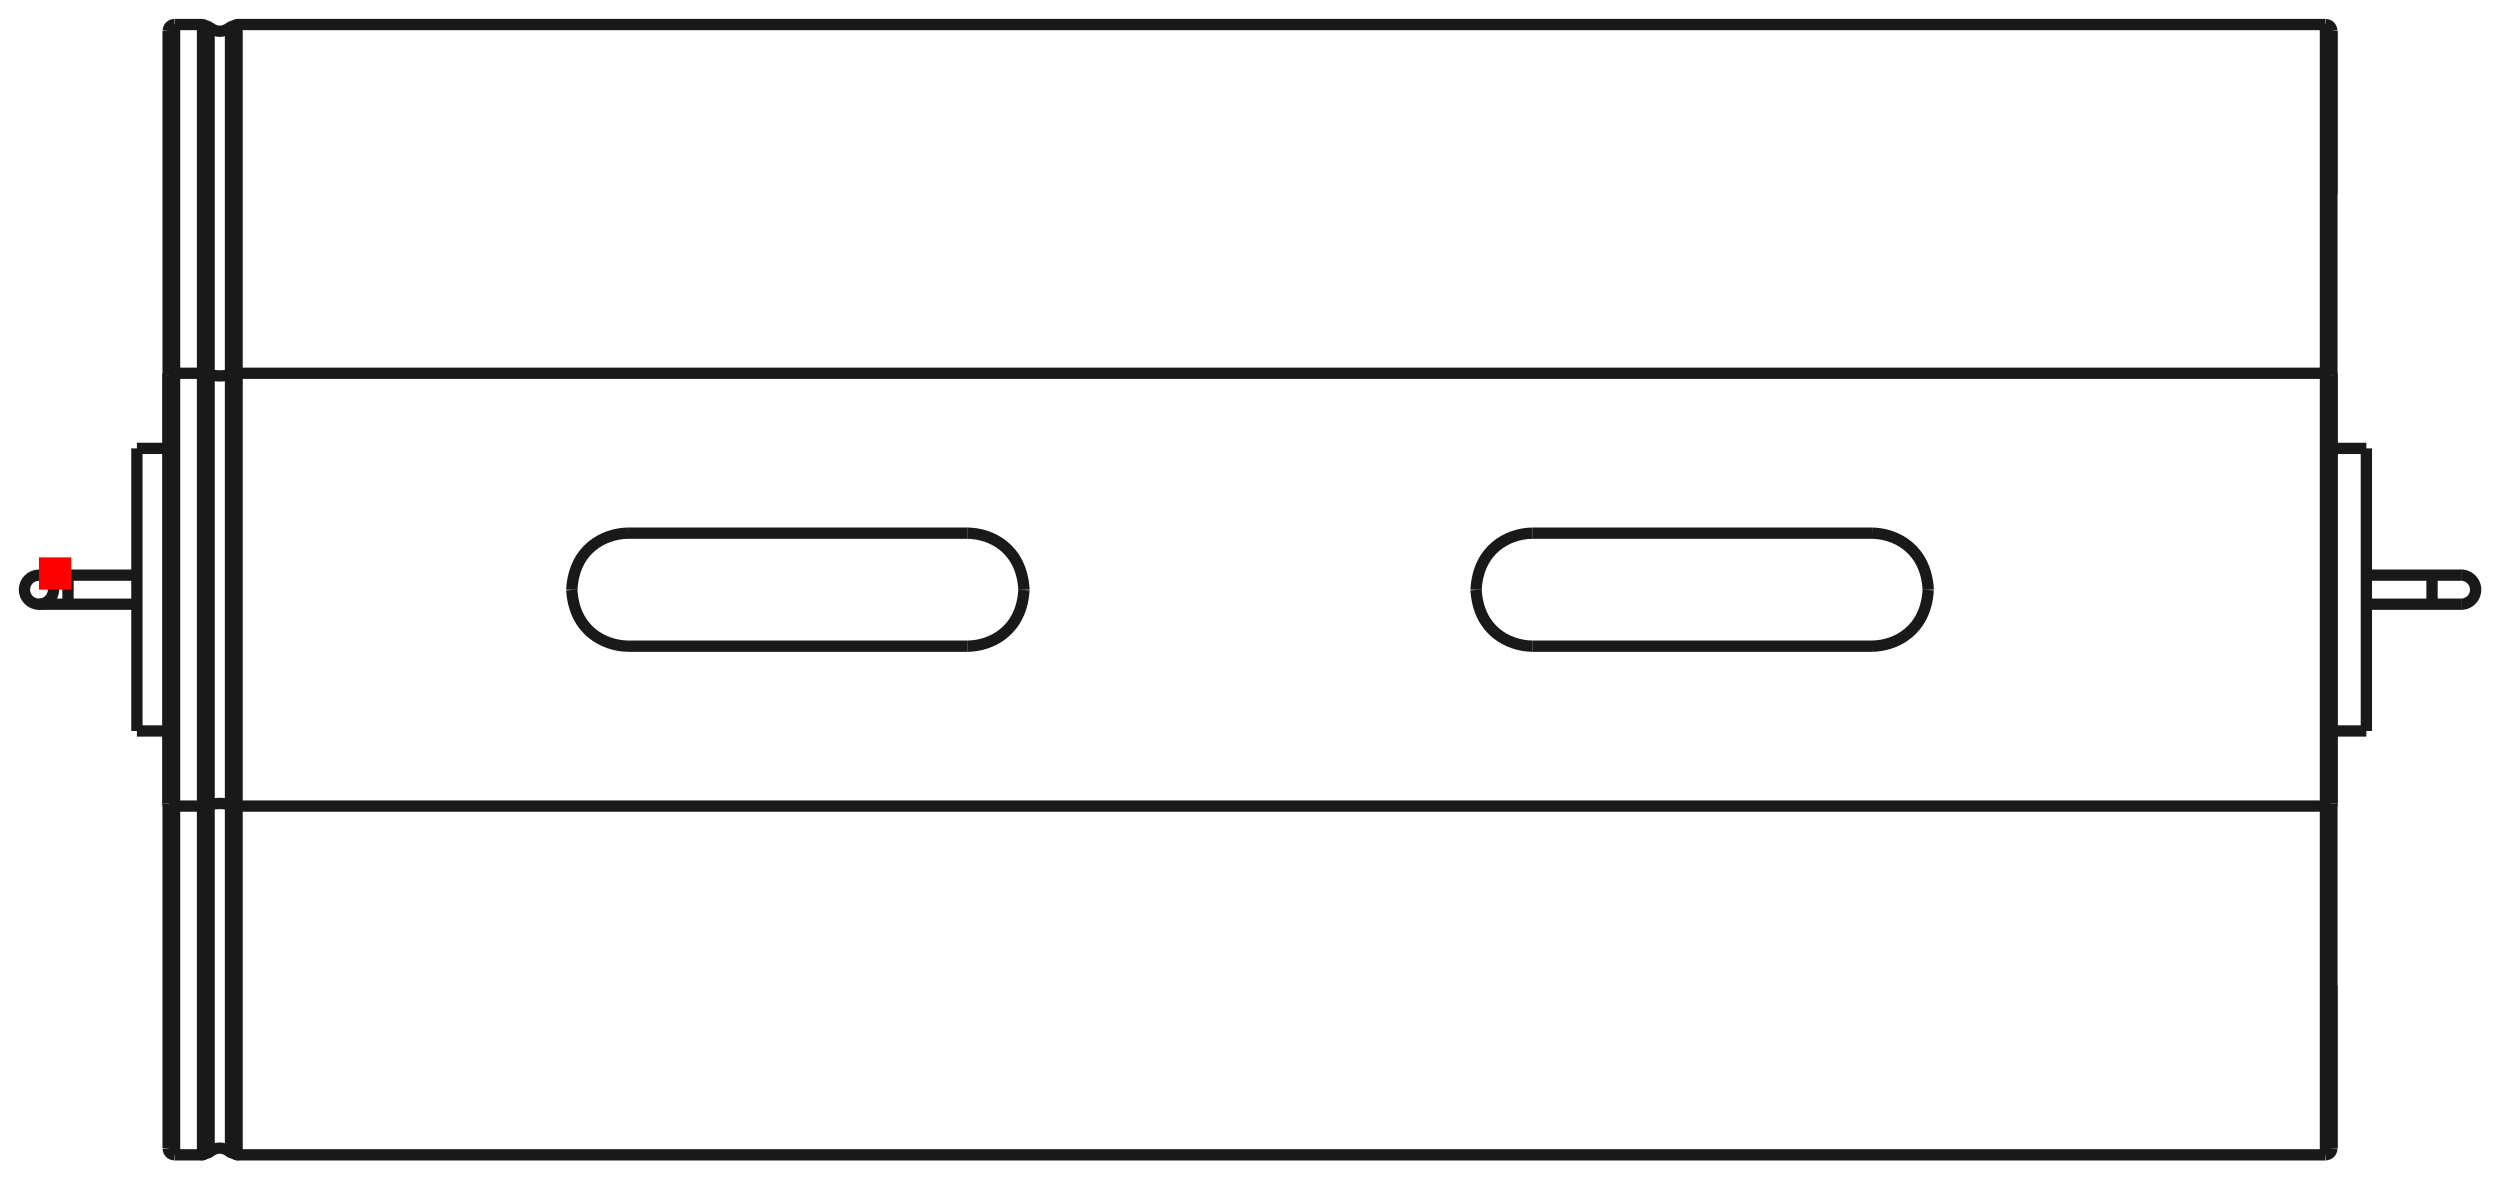 <?xml version="1.0"?>
<!DOCTYPE svg PUBLIC "-//W3C//DTD SVG 1.1//EN" "http://www.w3.org/Graphics/SVG/1.1/DTD/svg11.dtd">
<svg width="77.411mm" height="36.518mm" viewBox="0 0 77.411 36.518" xmlns="http://www.w3.org/2000/svg" version="1.1">
<g id="Shape2DView" transform="translate(1.206,18.259) scale(1,-1)">
<path id="Shape2DView_nwe0000"  d="M 4.2 6.701 L 5.065 6.701 " stroke="#191919" stroke-width="0.35 px" style="stroke-width:0.35;stroke-miterlimit:4;stroke-dasharray:none;fill:none;fill-opacity:1;fill-rule: evenodd"/>
<path id="Shape2DView_nwe0001"  d="M 4.2 -6.701 L 5.065 -6.701 " stroke="#191919" stroke-width="0.35 px" style="stroke-width:0.35;stroke-miterlimit:4;stroke-dasharray:none;fill:none;fill-opacity:1;fill-rule: evenodd"/>
<path id="Shape2DView_nwe0002"  d="M 5.065 -6.701 L 5.269 -6.67 " stroke="#191919" stroke-width="0.35 px" style="stroke-width:0.35;stroke-miterlimit:4;stroke-dasharray:none;fill:none;fill-opacity:1;fill-rule: evenodd"/>
<path id="Shape2DView_nwe0003"  d="M 5.269 -6.67 A 0.485 0.186 -180 0 0 5.931 -6.67" stroke="#191919" stroke-width="0.35 px" style="stroke-width:0.35;stroke-miterlimit:4;stroke-dasharray:none;fill:none;fill-opacity:1;fill-rule: evenodd"/>
<path id="Shape2DView_nwe0004"  d="M 5.931 -6.67 L 6.135 -6.701 " stroke="#191919" stroke-width="0.35 px" style="stroke-width:0.35;stroke-miterlimit:4;stroke-dasharray:none;fill:none;fill-opacity:1;fill-rule: evenodd"/>
<path id="Shape2DView_nwe0005"  d="M 6.135 -6.701 L 70.8 -6.701 " stroke="#191919" stroke-width="0.35 px" style="stroke-width:0.35;stroke-miterlimit:4;stroke-dasharray:none;fill:none;fill-opacity:1;fill-rule: evenodd"/>
<path id="Shape2DView_nwe0006"  d="M 70.8 -6.701 A 0.21 0.08 5.26972e-15 0 1 71.01 -6.62" stroke="#191919" stroke-width="0.35 px" style="stroke-width:0.35;stroke-miterlimit:4;stroke-dasharray:none;fill:none;fill-opacity:1;fill-rule: evenodd"/>
<path id="Shape2DView_nwe0007"  d="M 3.99 -6.62 A 0.21 0.08 5.26972e-15 0 1 4.2 -6.701" stroke="#191919" stroke-width="0.35 px" style="stroke-width:0.35;stroke-miterlimit:4;stroke-dasharray:none;fill:none;fill-opacity:1;fill-rule: evenodd"/>
<path id="Shape2DView_nwe0008"  d="M 5.065 6.701 L 5.269 6.67 " stroke="#191919" stroke-width="0.35 px" style="stroke-width:0.35;stroke-miterlimit:4;stroke-dasharray:none;fill:none;fill-opacity:1;fill-rule: evenodd"/>
<path id="Shape2DView_nwe0009"  d="M 3.99 -6.62 L 3.99 -5.714 L 3.99 -4.789 L 3.99 -3.85 L 3.99 -2.898 L 3.99 -1.937 L 3.99 -0.97 L 3.99 -2.0694557179012918e-13 L 3.99 0.97 L 3.99 1.937 L 3.99 2.898 L 3.99 3.85 L 3.99 4.789 L 3.99 5.714 L 3.99 6.62 " stroke="#191919" stroke-width="0.35 px" style="stroke-width:0.35;stroke-miterlimit:4;stroke-dasharray:none;fill:none;fill-opacity:1;fill-rule: evenodd"/>
<path id="Shape2DView_nwe0010"  d="M 3.99 6.62 A 0.21 0.08 -5.26972e-15 0 0 4.2 6.701" stroke="#191919" stroke-width="0.35 px" style="stroke-width:0.35;stroke-miterlimit:4;stroke-dasharray:none;fill:none;fill-opacity:1;fill-rule: evenodd"/>
<path id="Shape2DView_nwe0011"  d="M 5.269 6.67 A 0.485 0.186 180 0 1 5.931 6.67" stroke="#191919" stroke-width="0.35 px" style="stroke-width:0.35;stroke-miterlimit:4;stroke-dasharray:none;fill:none;fill-opacity:1;fill-rule: evenodd"/>
<path id="Shape2DView_nwe0012"  d="M 5.931 6.67 L 6.135 6.701 " stroke="#191919" stroke-width="0.35 px" style="stroke-width:0.35;stroke-miterlimit:4;stroke-dasharray:none;fill:none;fill-opacity:1;fill-rule: evenodd"/>
<path id="Shape2DView_nwe0013"  d="M 6.135 6.701 L 70.8 6.701 " stroke="#191919" stroke-width="0.35 px" style="stroke-width:0.35;stroke-miterlimit:4;stroke-dasharray:none;fill:none;fill-opacity:1;fill-rule: evenodd"/>
<path id="Shape2DView_nwe0014"  d="M 70.8 6.701 A 0.21 0.08 -5.26972e-15 0 0 71.01 6.62" stroke="#191919" stroke-width="0.35 px" style="stroke-width:0.35;stroke-miterlimit:4;stroke-dasharray:none;fill:none;fill-opacity:1;fill-rule: evenodd"/>
<path id="Shape2DView_nwe0015"  d="M 4 6.645 L 4 7.962 L 4 9.223 L 4 10.419 L 4 11.542 L 4 12.583 L 4 13.535 L 4 14.392 L 4 15.147 L 4 15.795 L 4 16.332 L 4 16.753 L 4 17.056 L 4 17.239 L 4.0 17.3 " stroke="#191919" stroke-width="0.35 px" style="stroke-width:0.35;stroke-miterlimit:4;stroke-dasharray:none;fill:none;fill-opacity:1;fill-rule: evenodd"/>
<path id="Shape2DView_nwe0016"  d="M 4.0 -17.3 L 4.0 -17.239 L 4 -17.056 L 4 -16.753 L 4 -16.332 L 4 -15.795 L 4 -15.147 L 4 -14.392 L 4 -13.535 L 4 -12.583 L 4 -11.542 L 4 -10.419 L 4 -9.223 L 4 -7.962 L 4 -6.645 " stroke="#191919" stroke-width="0.35 px" style="stroke-width:0.35;stroke-miterlimit:4;stroke-dasharray:none;fill:none;fill-opacity:1;fill-rule: evenodd"/>
<path id="Shape2DView_nwe0017"  d="M 71.0 6.645 L 71.0 7.962 L 71.0 9.223 L 71.0 10.419 L 71.0 11.542 L 71.0 12.583 L 71.0 13.535 L 71.0 14.392 L 71.0 15.147 L 71.0 15.795 L 71.0 16.332 L 71.0 16.753 L 71.0 17.056 L 71.0 17.239 L 71.0 17.3 " stroke="#191919" stroke-width="0.35 px" style="stroke-width:0.35;stroke-miterlimit:4;stroke-dasharray:none;fill:none;fill-opacity:1;fill-rule: evenodd"/>
<path id="Shape2DView_nwe0018"  d="M 71.0 17.3 L 71.0 17.273 L 71.0 17.192 L 71.0 17.056 L 71.0 16.868 L 71.0 16.626 L 71.0 16.333 L 71.0 15.988 L 71.0 15.593 L 71.0 15.149 L 71.0 14.657 L 71.0 14.12 L 71.0 13.539 L 71.0 12.915 L 71.0 12.25 " stroke="#191919" stroke-width="0.35 px" style="stroke-width:0.35;stroke-miterlimit:4;stroke-dasharray:none;fill:none;fill-opacity:1;fill-rule: evenodd"/>
<path id="Shape2DView_nwe0019"  d="M 71.0 -12.25 L 71.0 -12.915 L 71.0 -13.539 L 71.0 -14.12 L 71.0 -14.657 L 71.0 -15.149 L 71.0 -15.593 L 71.0 -15.988 L 71.0 -16.333 L 71.0 -16.626 L 71.0 -16.868 L 71.0 -17.056 L 71.0 -17.192 L 71.0 -17.273 L 71.0 -17.3 " stroke="#191919" stroke-width="0.35 px" style="stroke-width:0.35;stroke-miterlimit:4;stroke-dasharray:none;fill:none;fill-opacity:1;fill-rule: evenodd"/>
<path id="Shape2DView_nwe0020"  d="M 71.0 -17.3 L 71.0 -17.239 L 71.0 -17.056 L 71.0 -16.753 L 71.0 -16.332 L 71.0 -15.795 L 71.0 -15.147 L 71.0 -14.392 L 71.0 -13.535 L 71.0 -12.583 L 71.0 -11.542 L 71.0 -10.419 L 71.0 -9.223 L 71.0 -7.962 L 71.0 -6.645 " stroke="#191919" stroke-width="0.35 px" style="stroke-width:0.35;stroke-miterlimit:4;stroke-dasharray:none;fill:none;fill-opacity:1;fill-rule: evenodd"/>
<path id="Shape2DView_nwe0021"  d="M 71.01 -6.62 L 71.01 -5.714 L 71.01 -4.789 L 71.01 -3.85 L 71.01 -2.898 L 71.01 -1.937 L 71.01 -0.97 L 71.01 -2.0694557179012918e-13 L 71.01 0.97 L 71.01 1.937 L 71.01 2.898 L 71.01 3.85 L 71.01 4.789 L 71.01 5.714 L 71.01 6.62 " stroke="#191919" stroke-width="0.35 px" style="stroke-width:0.35;stroke-miterlimit:4;stroke-dasharray:none;fill:none;fill-opacity:1;fill-rule: evenodd"/>
<path id="Shape2DView_nwe0022"  d="M 46.24 1.75 L 56.76 1.75 " stroke="#191919" stroke-width="0.35 px" style="stroke-width:0.35;stroke-miterlimit:4;stroke-dasharray:none;fill:none;fill-opacity:1;fill-rule: evenodd"/>
<path id="Shape2DView_nwe0023"  d="M 18.24 1.75 L 28.76 1.75 " stroke="#191919" stroke-width="0.35 px" style="stroke-width:0.35;stroke-miterlimit:4;stroke-dasharray:none;fill:none;fill-opacity:1;fill-rule: evenodd"/>
<path id="Shape2DView_nwe0024"  d="M 3.033 4.375 L 3.033 4.265 L 3.033 3.942 L 3.033 3.421 L 3.033 2.728 L 3.033 1.898 L 3.033 0.974 L 3.033 5.357829746269671e-16 L 3.033 -0.974 L 3.033 -1.898 L 3.033 -2.728 L 3.033 -3.421 L 3.033 -3.942 L 3.033 -4.265 L 3.033 -4.375 " stroke="#191919" stroke-width="0.35 px" style="stroke-width:0.35;stroke-miterlimit:4;stroke-dasharray:none;fill:none;fill-opacity:1;fill-rule: evenodd"/>
<path id="Shape2DView_nwe0025"  d="M 46.24 -1.75 C 45.491 -1.737 44.574 -1.265 44.5 -0.01 " stroke="#191919" stroke-width="0.35 px" style="stroke-width:0.35;stroke-miterlimit:4;stroke-dasharray:none;fill:none;fill-opacity:1;fill-rule: evenodd"/>
<path id="Shape2DView_nwe0026"  d="M 44.5 0.01 L 44.5 0.009 L 44.5 0.007 L 44.5 0.006 L 44.5 0.004 L 44.5 0.003 L 44.5 0.001 L 44.5 3.907985046680551e-14 L 44.5 -0.001 L 44.5 -0.003 L 44.5 -0.004 L 44.5 -0.006 L 44.5 -0.007 L 44.5 -0.009 L 44.5 -0.01 " stroke="#191919" stroke-width="0.35 px" style="stroke-width:0.35;stroke-miterlimit:4;stroke-dasharray:none;fill:none;fill-opacity:1;fill-rule: evenodd"/>
<path id="Shape2DView_nwe0027"  d="M 46.24 1.75 C 45.491 1.737 44.574 1.265 44.5 0.01 " stroke="#191919" stroke-width="0.35 px" style="stroke-width:0.35;stroke-miterlimit:4;stroke-dasharray:none;fill:none;fill-opacity:1;fill-rule: evenodd"/>
<path id="Shape2DView_nwe0029"  d="M 56.76 1.75 C 57.509 1.737 58.426 1.265 58.5 0.01 " stroke="#191919" stroke-width="0.35 px" style="stroke-width:0.35;stroke-miterlimit:4;stroke-dasharray:none;fill:none;fill-opacity:1;fill-rule: evenodd"/>
<path id="Shape2DView_nwe0030"  d="M 58.5 0.01 L 58.5 0.009 L 58.5 0.007 L 58.5 0.006 L 58.5 0.004 L 58.5 0.003 L 58.5 0.001 L 58.5 3.907985046680551e-14 L 58.5 -0.001 L 58.5 -0.003 L 58.5 -0.004 L 58.5 -0.006 L 58.5 -0.007 L 58.5 -0.009 L 58.5 -0.01 " stroke="#191919" stroke-width="0.35 px" style="stroke-width:0.35;stroke-miterlimit:4;stroke-dasharray:none;fill:none;fill-opacity:1;fill-rule: evenodd"/>
<path id="Shape2DView_nwe0031"  d="M 56.76 -1.75 C 57.509 -1.737 58.426 -1.265 58.5 -0.01 " stroke="#191919" stroke-width="0.35 px" style="stroke-width:0.35;stroke-miterlimit:4;stroke-dasharray:none;fill:none;fill-opacity:1;fill-rule: evenodd"/>
<path id="Shape2DView_nwe0032"  d="M 46.24 -1.75 L 56.76 -1.75 " stroke="#191919" stroke-width="0.35 px" style="stroke-width:0.35;stroke-miterlimit:4;stroke-dasharray:none;fill:none;fill-opacity:1;fill-rule: evenodd"/>
<path id="Shape2DView_nwe0033"  d="M 18.24 -1.75 C 17.491 -1.737 16.574 -1.265 16.5 -0.01 " stroke="#191919" stroke-width="0.35 px" style="stroke-width:0.35;stroke-miterlimit:4;stroke-dasharray:none;fill:none;fill-opacity:1;fill-rule: evenodd"/>
<path id="Shape2DView_nwe0034"  d="M 16.5 0.01 L 16.5 0.009 L 16.5 0.007 L 16.5 0.006 L 16.5 0.004 L 16.5 0.003 L 16.5 0.001 L 16.5 3.907985046680551e-14 L 16.5 -0.001 L 16.5 -0.003 L 16.5 -0.004 L 16.5 -0.006 L 16.5 -0.007 L 16.5 -0.009 L 16.5 -0.01 " stroke="#191919" stroke-width="0.35 px" style="stroke-width:0.35;stroke-miterlimit:4;stroke-dasharray:none;fill:none;fill-opacity:1;fill-rule: evenodd"/>
<path id="Shape2DView_nwe0035"  d="M 18.24 1.75 C 17.491 1.737 16.574 1.265 16.5 0.01 " stroke="#191919" stroke-width="0.35 px" style="stroke-width:0.35;stroke-miterlimit:4;stroke-dasharray:none;fill:none;fill-opacity:1;fill-rule: evenodd"/>
<path id="Shape2DView_nwe0037"  d="M 28.76 1.75 C 29.509 1.737 30.426 1.265 30.5 0.01 " stroke="#191919" stroke-width="0.35 px" style="stroke-width:0.35;stroke-miterlimit:4;stroke-dasharray:none;fill:none;fill-opacity:1;fill-rule: evenodd"/>
<path id="Shape2DView_nwe0038"  d="M 30.5 0.01 L 30.5 0.009 L 30.5 0.007 L 30.5 0.006 L 30.5 0.004 L 30.5 0.003 L 30.5 0.001 L 30.5 3.907985046680551e-14 L 30.5 -0.001 L 30.5 -0.003 L 30.5 -0.004 L 30.5 -0.006 L 30.5 -0.007 L 30.5 -0.009 L 30.5 -0.01 " stroke="#191919" stroke-width="0.35 px" style="stroke-width:0.35;stroke-miterlimit:4;stroke-dasharray:none;fill:none;fill-opacity:1;fill-rule: evenodd"/>
<path id="Shape2DView_nwe0039"  d="M 28.76 -1.75 C 29.509 -1.737 30.426 -1.265 30.5 -0.01 " stroke="#191919" stroke-width="0.35 px" style="stroke-width:0.35;stroke-miterlimit:4;stroke-dasharray:none;fill:none;fill-opacity:1;fill-rule: evenodd"/>
<path id="Shape2DView_nwe0040"  d="M 18.24 -1.75 L 28.76 -1.75 " stroke="#191919" stroke-width="0.35 px" style="stroke-width:0.35;stroke-miterlimit:4;stroke-dasharray:none;fill:none;fill-opacity:1;fill-rule: evenodd"/>
<path id="Shape2DView_nwe0041"  d="M 72.067 4.375 L 72.067 4.265 L 72.067 3.942 L 72.067 3.421 L 72.067 2.728 L 72.067 1.898 L 72.067 0.974 L 72.067 5.357829746269671e-16 L 72.067 -0.974 L 72.067 -1.898 L 72.067 -2.728 L 72.067 -3.421 L 72.067 -3.942 L 72.067 -4.265 L 72.067 -4.375 " stroke="#191919" stroke-width="0.35 px" style="stroke-width:0.35;stroke-miterlimit:4;stroke-dasharray:none;fill:none;fill-opacity:1;fill-rule: evenodd"/>
<path id="Shape2DView_nwe0042"  d="M 0.9 0.45 L 3.033 0.45 " stroke="#191919" stroke-width="0.35 px" style="stroke-width:0.35;stroke-miterlimit:4;stroke-dasharray:none;fill:none;fill-opacity:1;fill-rule: evenodd"/>
<path id="Shape2DView_nwe0043"  d="M 0.0 -0.45 L 0.006 -0.45 L 0.023 -0.45 L 0.051 -0.45 L 0.089 -0.45 L 0.138 -0.45 L 0.196 -0.45 L 0.264 -0.45 L 0.339 -0.45 L 0.421 -0.45 L 0.51 -0.45 L 0.603 -0.45 L 0.7 -0.45 L 0.799 -0.45 L 0.9 -0.45 " stroke="#191919" stroke-width="0.35 px" style="stroke-width:0.35;stroke-miterlimit:4;stroke-dasharray:none;fill:none;fill-opacity:1;fill-rule: evenodd"/>
<circle cx="2.942091015257e-15" cy="0.0" r="0.45" stroke="#191919" stroke-width="0.35 px" style="stroke-width:0.35;stroke-miterlimit:4;stroke-dasharray:none;fill:none"/>
<path id="Shape2DView_nwe0045"  d="M 72.067 0.45 L 74.1 0.45 " stroke="#191919" stroke-width="0.35 px" style="stroke-width:0.35;stroke-miterlimit:4;stroke-dasharray:none;fill:none;fill-opacity:1;fill-rule: evenodd"/>
<path id="Shape2DView_nwe0046"  d="M 75.0 0.45 L 74.994 0.45 L 74.977 0.45 L 74.949 0.45 L 74.911 0.45 L 74.862 0.45 L 74.804 0.45 L 74.736 0.45 L 74.661 0.45 L 74.579 0.45 L 74.49 0.45 L 74.397 0.45 L 74.3 0.45 L 74.201 0.45 L 74.1 0.45 " stroke="#191919" stroke-width="0.35 px" style="stroke-width:0.35;stroke-miterlimit:4;stroke-dasharray:none;fill:none;fill-opacity:1;fill-rule: evenodd"/>
<path id="Shape2DView_nwe0047"  d="M 75.0 -0.45 A 0.45 0.45 0 0 1 75 0.45" stroke="#191919" stroke-width="0.35 px" style="stroke-width:0.35;stroke-miterlimit:4;stroke-dasharray:none;fill:none;fill-opacity:1;fill-rule: evenodd"/>
<path id="Shape2DView_nwe0048"  d="M 5.065 -6.701 C 5.065 -2.467 5.065 2.467 5.065 6.701 " stroke="#191919" stroke-width="0.35 px" style="stroke-width:0.35;stroke-miterlimit:4;stroke-dasharray:none;fill:none;fill-opacity:1;fill-rule: evenodd"/>
<path id="Shape2DView_nwe0049"  d="M 4.2 -6.701 L 4.2 -5.783 L 4.2 -4.847 L 4.2 -3.896 L 4.2 -2.933 L 4.2 -1.96 L 4.2 -0.982 L 4.2 -1.7674750552032492e-13 L 4.2 0.982 L 4.2 1.96 L 4.2 2.933 L 4.2 3.896 L 4.2 4.847 L 4.2 5.783 L 4.2 6.701 " stroke="#191919" stroke-width="0.35 px" style="stroke-width:0.35;stroke-miterlimit:4;stroke-dasharray:none;fill:none;fill-opacity:1;fill-rule: evenodd"/>
<path id="Shape2DView_nwe0050"  d="M 5.269 -6.67 C 5.269 -2.456 5.269 2.456 5.269 6.67 " stroke="#191919" stroke-width="0.35 px" style="stroke-width:0.35;stroke-miterlimit:4;stroke-dasharray:none;fill:none;fill-opacity:1;fill-rule: evenodd"/>
<path id="Shape2DView_nwe0051"  d="M 4.2 6.701 L 4.2 8.036 L 4.2 9.314 L 4.2 10.526 L 4.2 11.663 L 4.2 12.718 L 4.2 13.684 L 4.2 14.552 L 4.2 15.317 L 4.2 15.974 L 4.2 16.518 L 4.2 16.946 L 4.2 17.253 L 4.2 17.438 L 4.2 17.5 " stroke="#191919" stroke-width="0.35 px" style="stroke-width:0.35;stroke-miterlimit:4;stroke-dasharray:none;fill:none;fill-opacity:1;fill-rule: evenodd"/>
<path id="Shape2DView_nwe0052"  d="M 4.2 -17.5 L 4.2 -17.438 L 4.2 -17.253 L 4.2 -16.946 L 4.2 -16.518 L 4.2 -15.974 L 4.2 -15.317 L 4.2 -14.552 L 4.2 -13.684 L 4.2 -12.718 L 4.2 -11.663 L 4.2 -10.526 L 4.2 -9.314 L 4.2 -8.036 L 4.2 -6.701 " stroke="#191919" stroke-width="0.35 px" style="stroke-width:0.35;stroke-miterlimit:4;stroke-dasharray:none;fill:none;fill-opacity:1;fill-rule: evenodd"/>
<path id="Shape2DView_nwe0053"  d="M 5.065 6.701 C 5.065 13.091 5.065 17.595 5.065 17.5 " stroke="#191919" stroke-width="0.35 px" style="stroke-width:0.35;stroke-miterlimit:4;stroke-dasharray:none;fill:none;fill-opacity:1;fill-rule: evenodd"/>
<path id="Shape2DView_nwe0054"  d="M 5.065 -17.5 C 5.065 -17.595 5.065 -13.091 5.065 -6.701 " stroke="#191919" stroke-width="0.35 px" style="stroke-width:0.35;stroke-miterlimit:4;stroke-dasharray:none;fill:none;fill-opacity:1;fill-rule: evenodd"/>
<path id="Shape2DView_nwe0055"  d="M 5.269 6.67 C 5.269 13.031 5.269 17.514 5.269 17.42 " stroke="#191919" stroke-width="0.35 px" style="stroke-width:0.35;stroke-miterlimit:4;stroke-dasharray:none;fill:none;fill-opacity:1;fill-rule: evenodd"/>
<path id="Shape2DView_nwe0056"  d="M 5.269 -17.42 C 5.269 -17.514 5.269 -13.031 5.269 -6.67 " stroke="#191919" stroke-width="0.35 px" style="stroke-width:0.35;stroke-miterlimit:4;stroke-dasharray:none;fill:none;fill-opacity:1;fill-rule: evenodd"/>
<path id="Shape2DView_nwe0057"  d="M 5.931 6.67 C 5.931 13.031 5.931 17.514 5.931 17.42 " stroke="#191919" stroke-width="0.35 px" style="stroke-width:0.35;stroke-miterlimit:4;stroke-dasharray:none;fill:none;fill-opacity:1;fill-rule: evenodd"/>
<path id="Shape2DView_nwe0058"  d="M 5.931 -17.42 C 5.931 -17.514 5.931 -13.031 5.931 -6.67 " stroke="#191919" stroke-width="0.35 px" style="stroke-width:0.35;stroke-miterlimit:4;stroke-dasharray:none;fill:none;fill-opacity:1;fill-rule: evenodd"/>
<path id="Shape2DView_nwe0059"  d="M 6.135 6.701 C 6.135 13.091 6.135 17.595 6.135 17.5 " stroke="#191919" stroke-width="0.35 px" style="stroke-width:0.35;stroke-miterlimit:4;stroke-dasharray:none;fill:none;fill-opacity:1;fill-rule: evenodd"/>
<path id="Shape2DView_nwe0060"  d="M 6.135 -17.5 C 6.135 -17.595 6.135 -13.091 6.135 -6.701 " stroke="#191919" stroke-width="0.35 px" style="stroke-width:0.35;stroke-miterlimit:4;stroke-dasharray:none;fill:none;fill-opacity:1;fill-rule: evenodd"/>
<path id="Shape2DView_nwe0061"  d="M 70.8 6.701 L 70.8 8.036 L 70.8 9.314 L 70.8 10.526 L 70.8 11.663 L 70.8 12.718 L 70.8 13.684 L 70.8 14.552 L 70.8 15.317 L 70.8 15.974 L 70.8 16.518 L 70.8 16.946 L 70.8 17.253 L 70.8 17.438 L 70.8 17.5 " stroke="#191919" stroke-width="0.35 px" style="stroke-width:0.35;stroke-miterlimit:4;stroke-dasharray:none;fill:none;fill-opacity:1;fill-rule: evenodd"/>
<path id="Shape2DView_nwe0062"  d="M 70.8 -17.5 L 70.8 -17.438 L 70.8 -17.253 L 70.8 -16.946 L 70.8 -16.518 L 70.8 -15.974 L 70.8 -15.317 L 70.8 -14.552 L 70.8 -13.684 L 70.8 -12.718 L 70.8 -11.663 L 70.8 -10.526 L 70.8 -9.314 L 70.8 -8.036 L 70.8 -6.701 " stroke="#191919" stroke-width="0.35 px" style="stroke-width:0.35;stroke-miterlimit:4;stroke-dasharray:none;fill:none;fill-opacity:1;fill-rule: evenodd"/>
<path id="Shape2DView_nwe0063"  d="M 70.8 -6.701 L 70.8 -5.783 L 70.8 -4.847 L 70.8 -3.896 L 70.8 -2.933 L 70.8 -1.96 L 70.8 -0.982 L 70.8 -1.7674750552032492e-13 L 70.8 0.982 L 70.8 1.96 L 70.8 2.933 L 70.8 3.896 L 70.8 4.847 L 70.8 5.783 L 70.8 6.701 " stroke="#191919" stroke-width="0.35 px" style="stroke-width:0.35;stroke-miterlimit:4;stroke-dasharray:none;fill:none;fill-opacity:1;fill-rule: evenodd"/>
<path id="Shape2DView_nwe0064"  d="M 6.135 -6.701 C 6.135 -2.467 6.135 2.467 6.135 6.701 " stroke="#191919" stroke-width="0.35 px" style="stroke-width:0.35;stroke-miterlimit:4;stroke-dasharray:none;fill:none;fill-opacity:1;fill-rule: evenodd"/>
<path id="Shape2DView_nwe0065"  d="M 5.931 -6.67 C 5.931 -2.456 5.931 2.456 5.931 6.67 " stroke="#191919" stroke-width="0.35 px" style="stroke-width:0.35;stroke-miterlimit:4;stroke-dasharray:none;fill:none;fill-opacity:1;fill-rule: evenodd"/>
<path id="Shape2DView_nwe0066"  d="M 0.9 0.45 L 0.9 0.439 L 0.9 0.405 L 0.9 0.352 L 0.9 0.281 L 0.9 0.195 L 0.9 0.1 L 0.9 8.266365894244634e-17 L 0.9 -0.1 L 0.9 -0.195 L 0.9 -0.281 L 0.9 -0.352 L 0.9 -0.405 L 0.9 -0.439 L 0.9 -0.45 " stroke="#191919" stroke-width="0.35 px" style="stroke-width:0.35;stroke-miterlimit:4;stroke-dasharray:none;fill:none;fill-opacity:1;fill-rule: evenodd"/>
<path id="Shape2DView_nwe0067"  d="M 74.1 -0.45 L 74.1 -0.439 L 74.1 -0.405 L 74.1 -0.352 L 74.1 -0.281 L 74.1 -0.195 L 74.1 -0.1 L 74.1 -8.266365894244634e-17 L 74.1 0.1 L 74.1 0.195 L 74.1 0.281 L 74.1 0.352 L 74.1 0.405 L 74.1 0.439 L 74.1 0.45 " stroke="#191919" stroke-width="0.35 px" style="stroke-width:0.35;stroke-miterlimit:4;stroke-dasharray:none;fill:none;fill-opacity:1;fill-rule: evenodd"/>
<path id="Shape2DView_nwe0068"  d="M 4.2 17.5 Q 4.019 17.484 4 17.3 " stroke="#191919" stroke-width="0.35 px" style="stroke-width:0.35;stroke-miterlimit:4;stroke-dasharray:none;fill:none;fill-opacity:1;fill-rule: evenodd"/>
<path id="Shape2DView_nwe0069"  d="M 4.2 -17.5 Q 4.019 -17.484 4 -17.3 " stroke="#191919" stroke-width="0.35 px" style="stroke-width:0.35;stroke-miterlimit:4;stroke-dasharray:none;fill:none;fill-opacity:1;fill-rule: evenodd"/>
<path id="Shape2DView_nwe0070"  d="M 4.2 -17.5 L 5.065 -17.5 " stroke="#191919" stroke-width="0.35 px" style="stroke-width:0.35;stroke-miterlimit:4;stroke-dasharray:none;fill:none;fill-opacity:1;fill-rule: evenodd"/>
<path id="Shape2DView_nwe0071"  d="M 4.2 17.5 L 5.065 17.5 " stroke="#191919" stroke-width="0.35 px" style="stroke-width:0.35;stroke-miterlimit:4;stroke-dasharray:none;fill:none;fill-opacity:1;fill-rule: evenodd"/>
<path id="Shape2DView_nwe0072"  d="M 5.269 17.42 L 5.065 17.5 " stroke="#191919" stroke-width="0.35 px" style="stroke-width:0.35;stroke-miterlimit:4;stroke-dasharray:none;fill:none;fill-opacity:1;fill-rule: evenodd"/>
<path id="Shape2DView_nwe0073"  d="M 5.269 -17.42 L 5.065 -17.5 " stroke="#191919" stroke-width="0.35 px" style="stroke-width:0.35;stroke-miterlimit:4;stroke-dasharray:none;fill:none;fill-opacity:1;fill-rule: evenodd"/>
<path id="Shape2DView_nwe0074"  d="M 5.269 17.42 Q 5.595 17.161 5.931 17.42 " stroke="#191919" stroke-width="0.35 px" style="stroke-width:0.35;stroke-miterlimit:4;stroke-dasharray:none;fill:none;fill-opacity:1;fill-rule: evenodd"/>
<path id="Shape2DView_nwe0075"  d="M 5.269 -17.42 Q 5.595 -17.161 5.931 -17.42 " stroke="#191919" stroke-width="0.35 px" style="stroke-width:0.35;stroke-miterlimit:4;stroke-dasharray:none;fill:none;fill-opacity:1;fill-rule: evenodd"/>
<path id="Shape2DView_nwe0076"  d="M 6.135 17.5 L 5.931 17.42 " stroke="#191919" stroke-width="0.35 px" style="stroke-width:0.35;stroke-miterlimit:4;stroke-dasharray:none;fill:none;fill-opacity:1;fill-rule: evenodd"/>
<path id="Shape2DView_nwe0077"  d="M 6.135 -17.5 L 5.931 -17.42 " stroke="#191919" stroke-width="0.35 px" style="stroke-width:0.35;stroke-miterlimit:4;stroke-dasharray:none;fill:none;fill-opacity:1;fill-rule: evenodd"/>
<path id="Shape2DView_nwe0078"  d="M 6.135 -17.5 L 70.8 -17.5 " stroke="#191919" stroke-width="0.35 px" style="stroke-width:0.35;stroke-miterlimit:4;stroke-dasharray:none;fill:none;fill-opacity:1;fill-rule: evenodd"/>
<path id="Shape2DView_nwe0079"  d="M 6.135 17.5 L 70.8 17.5 " stroke="#191919" stroke-width="0.35 px" style="stroke-width:0.35;stroke-miterlimit:4;stroke-dasharray:none;fill:none;fill-opacity:1;fill-rule: evenodd"/>
<path id="Shape2DView_nwe0080"  d="M 70.8 17.5 Q 70.981 17.484 71.0 17.3 " stroke="#191919" stroke-width="0.35 px" style="stroke-width:0.35;stroke-miterlimit:4;stroke-dasharray:none;fill:none;fill-opacity:1;fill-rule: evenodd"/>
<path id="Shape2DView_nwe0081"  d="M 70.8 -17.5 Q 70.981 -17.484 71.0 -17.3 " stroke="#191919" stroke-width="0.35 px" style="stroke-width:0.35;stroke-miterlimit:4;stroke-dasharray:none;fill:none;fill-opacity:1;fill-rule: evenodd"/>
<path id="Shape2DView_nwe0082"  d="M 3.033 -4.375 L 3.99 -4.375 " stroke="#191919" stroke-width="0.35 px" style="stroke-width:0.35;stroke-miterlimit:4;stroke-dasharray:none;fill:none;fill-opacity:1;fill-rule: evenodd"/>
<path id="Shape2DView_nwe0083"  d="M 3.033 4.375 L 3.99 4.375 " stroke="#191919" stroke-width="0.35 px" style="stroke-width:0.35;stroke-miterlimit:4;stroke-dasharray:none;fill:none;fill-opacity:1;fill-rule: evenodd"/>
<path id="Shape2DView_nwe0084"  d="M 72.067 4.375 L 71.01 4.375 " stroke="#191919" stroke-width="0.35 px" style="stroke-width:0.35;stroke-miterlimit:4;stroke-dasharray:none;fill:none;fill-opacity:1;fill-rule: evenodd"/>
<path id="Shape2DView_nwe0085"  d="M 72.067 -4.375 L 71.01 -4.375 " stroke="#191919" stroke-width="0.35 px" style="stroke-width:0.35;stroke-miterlimit:4;stroke-dasharray:none;fill:none;fill-opacity:1;fill-rule: evenodd"/>
<path id="Shape2DView_nwe0086"  d="M 3.033 -0.45 L 0.9 -0.45 " stroke="#191919" stroke-width="0.35 px" style="stroke-width:0.35;stroke-miterlimit:4;stroke-dasharray:none;fill:none;fill-opacity:1;fill-rule: evenodd"/>
<path id="Shape2DView_nwe0087"  d="M 74.1 -0.45 L 72.067 -0.45 " stroke="#191919" stroke-width="0.35 px" style="stroke-width:0.35;stroke-miterlimit:4;stroke-dasharray:none;fill:none;fill-opacity:1;fill-rule: evenodd"/>
<path id="Shape2DView_nwe0088"  d="M 74.1 -0.45 Q 74.92 -0.45 75.0 -0.45 " stroke="#191919" stroke-width="0.35 px" style="stroke-width:0.35;stroke-miterlimit:4;stroke-dasharray:none;fill:none;fill-opacity:1;fill-rule: evenodd"/>
<title>b'Shape2DView'</title>
</g>
<g id="Rectangle" transform="translate(1.206,18.259) scale(1,-1)">
<rect fill="#ff0000" id="origin" width="1" height="1" x="0" y="0" />
<title>b'Rectangle'</title>
</g>
</svg>